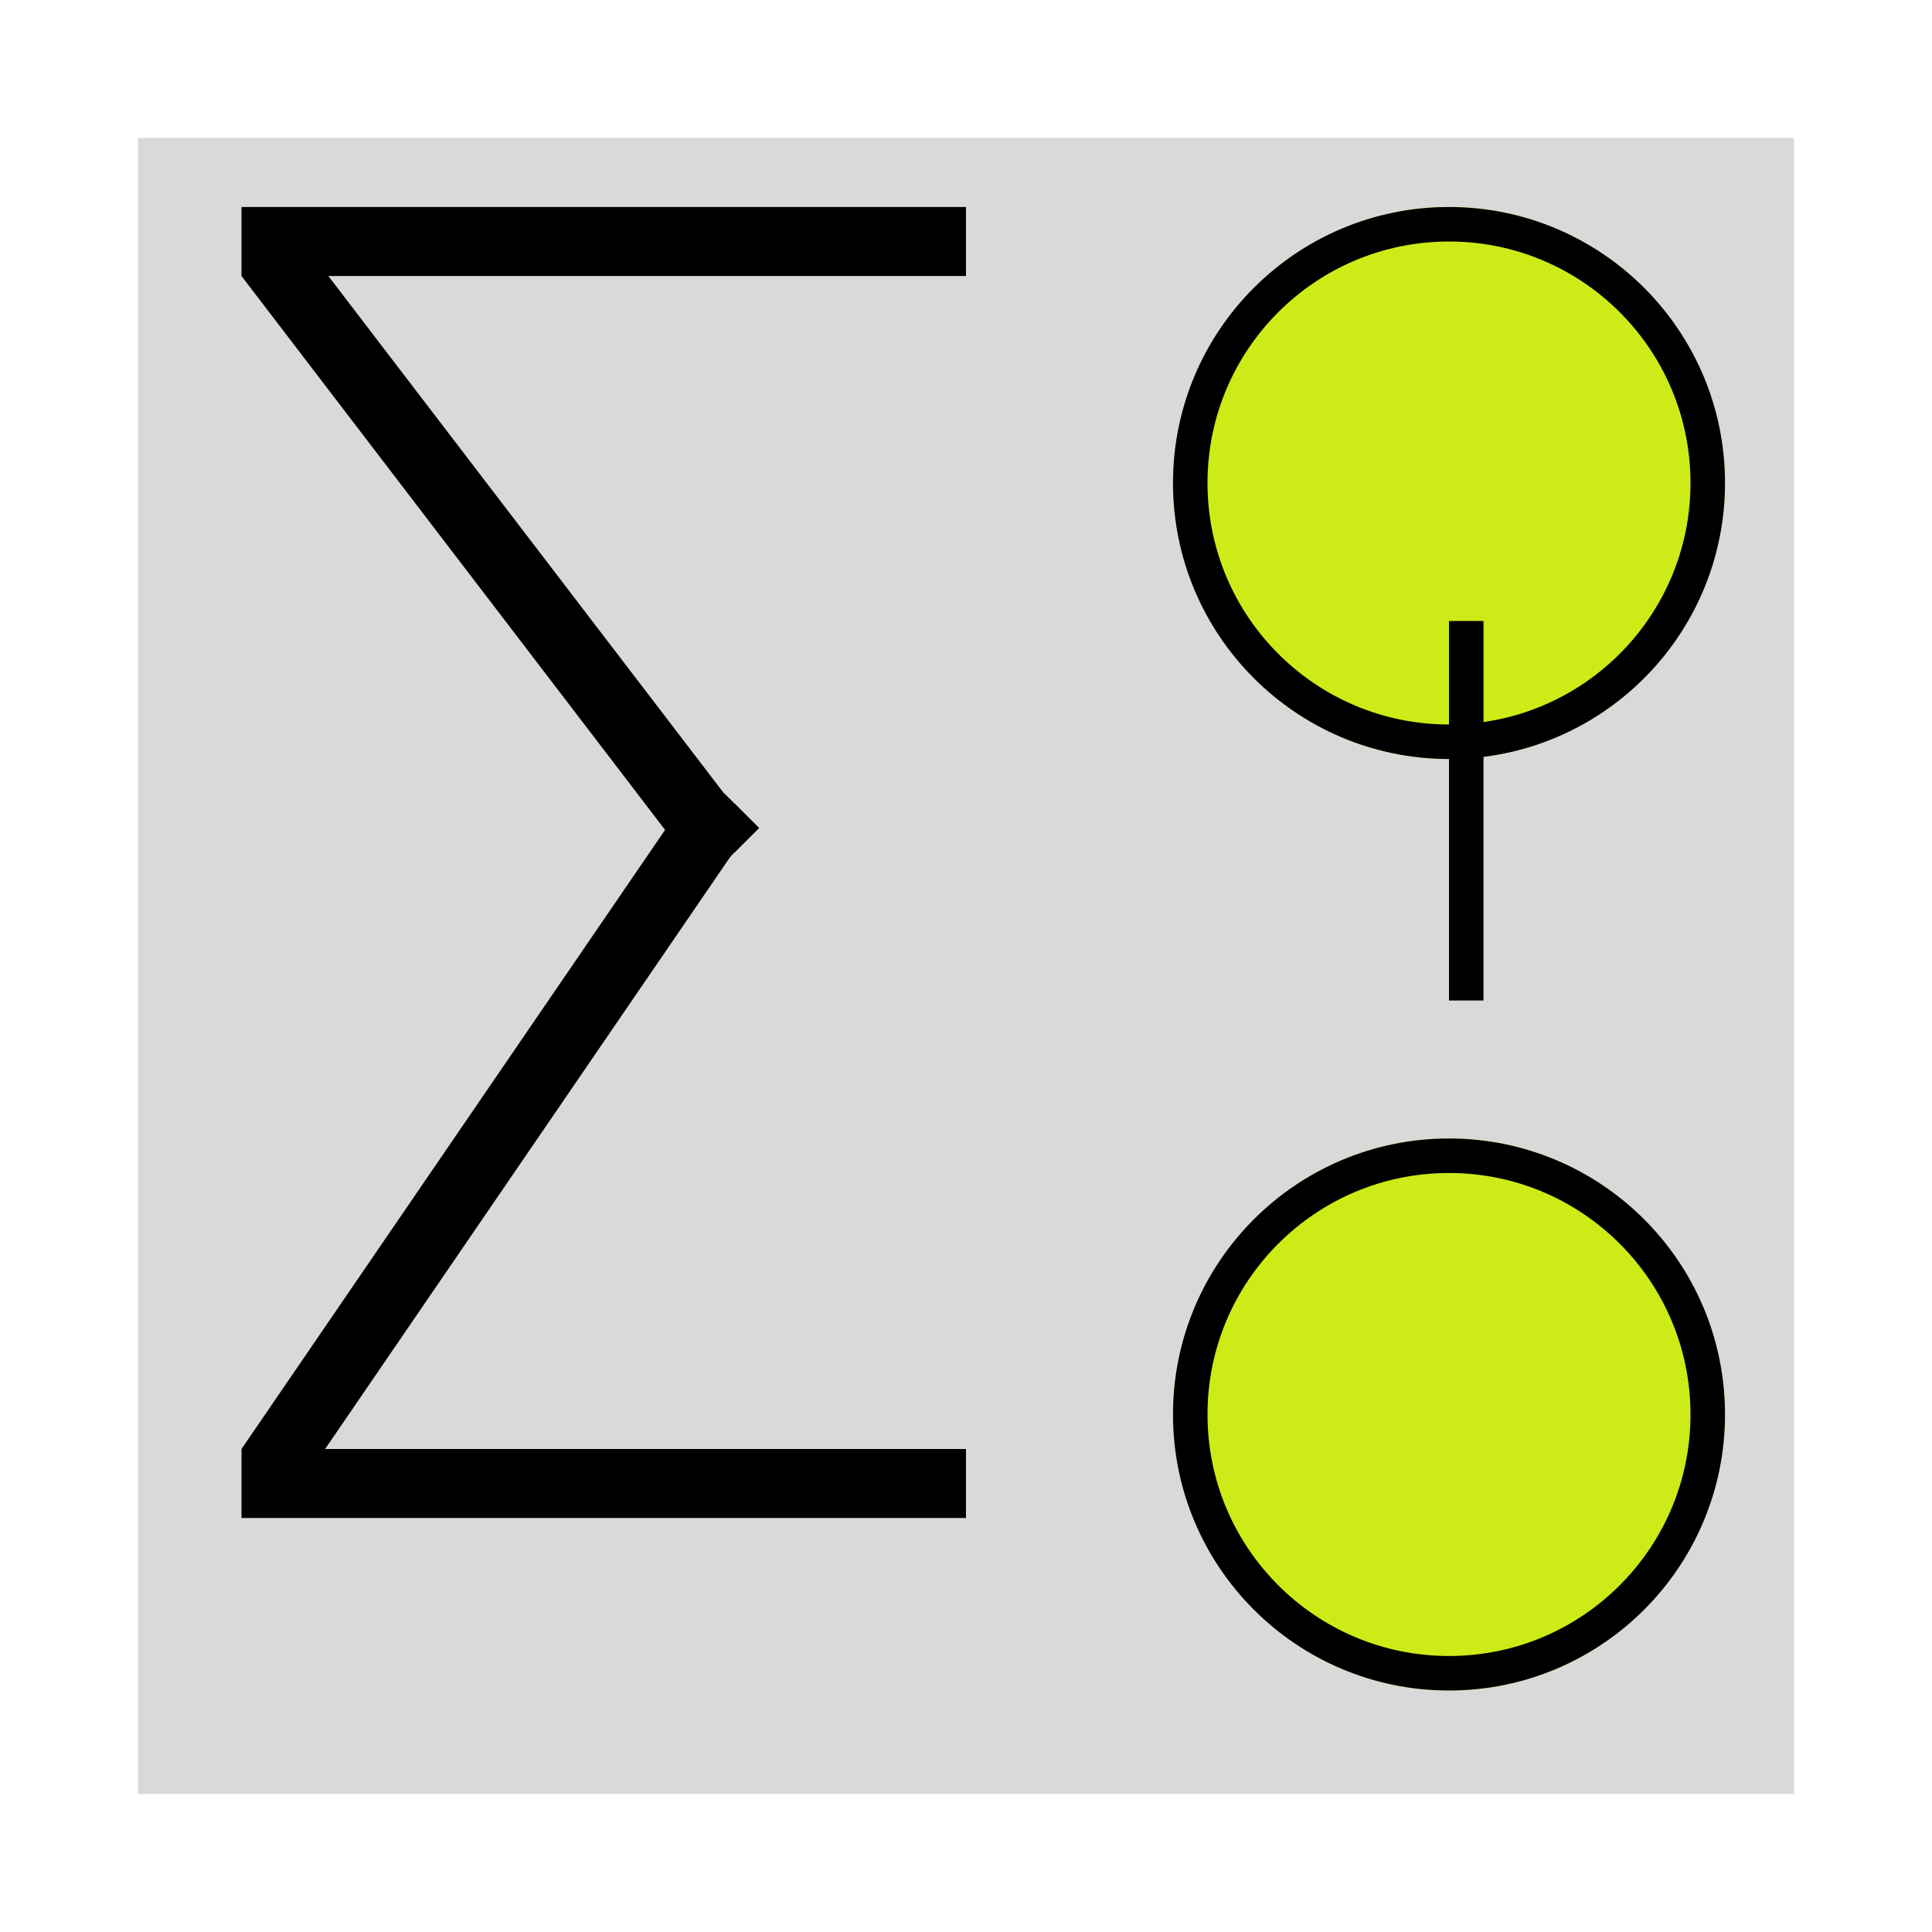 <svg width="56" height="56" viewBox="0 0 56 56" fill="none" xmlns="http://www.w3.org/2000/svg">
<g filter="url(#filter0_d_4_85)">
<rect x="4" width="48" height="48" fill="#D9D9D9"/>
</g>
<g filter="url(#filter1_d_4_85)">
<circle cx="42" cy="10" r="8" fill="#CDEB17"/>
<circle cx="42" cy="10" r="7.5" stroke="black"/>
</g>
<g filter="url(#filter2_d_4_85)">
<circle cx="42" cy="37" r="8" fill="#CDEB17"/>
<circle cx="42" cy="37" r="7.5" stroke="black"/>
</g>
<line x1="42.5" y1="18" x2="42.5" y2="29" stroke="black"/>
<line x1="28" y1="7" x2="7" y2="7" stroke="black" stroke-width="2"/>
<line x1="28" y1="43" x2="7" y2="43" stroke="black" stroke-width="2"/>
<line x1="7.794" y1="7.393" x2="20.794" y2="24.392" stroke="black" stroke-width="2"/>
<line x1="20.825" y1="23.565" x2="7.825" y2="42.565" stroke="black" stroke-width="2"/>
<line x1="20.646" y1="24.646" x2="21.646" y2="23.646" stroke="black"/>
<line x1="21.646" y1="24.354" x2="20.646" y2="23.354" stroke="black"/>
<defs>
<filter id="filter0_d_4_85" x="0" y="0" width="56" height="56" filterUnits="userSpaceOnUse" color-interpolation-filters="sRGB">
<feFlood flood-opacity="0" result="BackgroundImageFix"/>
<feColorMatrix in="SourceAlpha" type="matrix" values="0 0 0 0 0 0 0 0 0 0 0 0 0 0 0 0 0 0 127 0" result="hardAlpha"/>
<feOffset dy="4"/>
<feGaussianBlur stdDeviation="2"/>
<feComposite in2="hardAlpha" operator="out"/>
<feColorMatrix type="matrix" values="0 0 0 0 0 0 0 0 0 0 0 0 0 0 0 0 0 0 0.25 0"/>
<feBlend mode="normal" in2="BackgroundImageFix" result="effect1_dropShadow_4_85"/>
<feBlend mode="normal" in="SourceGraphic" in2="effect1_dropShadow_4_85" result="shape"/>
</filter>
<filter id="filter1_d_4_85" x="30" y="2" width="24" height="24" filterUnits="userSpaceOnUse" color-interpolation-filters="sRGB">
<feFlood flood-opacity="0" result="BackgroundImageFix"/>
<feColorMatrix in="SourceAlpha" type="matrix" values="0 0 0 0 0 0 0 0 0 0 0 0 0 0 0 0 0 0 127 0" result="hardAlpha"/>
<feOffset dy="4"/>
<feGaussianBlur stdDeviation="2"/>
<feComposite in2="hardAlpha" operator="out"/>
<feColorMatrix type="matrix" values="0 0 0 0 0 0 0 0 0 0 0 0 0 0 0 0 0 0 0.25 0"/>
<feBlend mode="normal" in2="BackgroundImageFix" result="effect1_dropShadow_4_85"/>
<feBlend mode="normal" in="SourceGraphic" in2="effect1_dropShadow_4_85" result="shape"/>
</filter>
<filter id="filter2_d_4_85" x="30" y="29" width="24" height="24" filterUnits="userSpaceOnUse" color-interpolation-filters="sRGB">
<feFlood flood-opacity="0" result="BackgroundImageFix"/>
<feColorMatrix in="SourceAlpha" type="matrix" values="0 0 0 0 0 0 0 0 0 0 0 0 0 0 0 0 0 0 127 0" result="hardAlpha"/>
<feOffset dy="4"/>
<feGaussianBlur stdDeviation="2"/>
<feComposite in2="hardAlpha" operator="out"/>
<feColorMatrix type="matrix" values="0 0 0 0 0 0 0 0 0 0 0 0 0 0 0 0 0 0 0.25 0"/>
<feBlend mode="normal" in2="BackgroundImageFix" result="effect1_dropShadow_4_85"/>
<feBlend mode="normal" in="SourceGraphic" in2="effect1_dropShadow_4_85" result="shape"/>
</filter>
</defs>
</svg>
